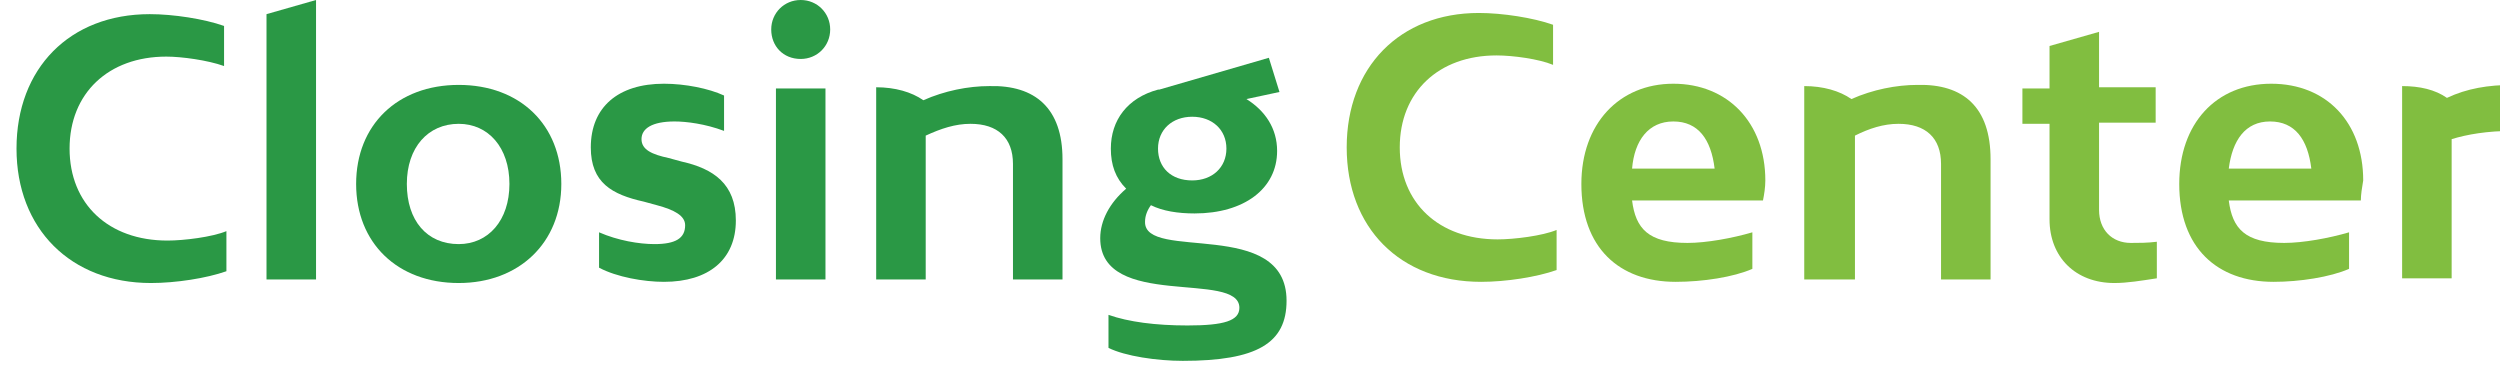 <?xml version="1.0" encoding="utf-8"?>
<!-- Generator: Adobe Illustrator 23.0.1, SVG Export Plug-In . SVG Version: 6.00 Build 0)  -->
<svg version="1.1" id="Layer_1" xmlns="http://www.w3.org/2000/svg" xmlns:xlink="http://www.w3.org/1999/xlink" x="0px" y="0px"
	 viewBox="0 0 212 31" style="enable-background:new 0 0 212 31;" xml:space="preserve">
<style type="text/css">
	.st0{fill:none;}
	.st1{enable-background:new    ;}
	.st2{fill:#2A9845;}
	.st3{fill:#81BE40;}
</style>
<rect class="st0" width="109.9" height="31"/>
<g class="st1">
	<path class="st2" d="M14.1,4.8c-4.9,0-8.2,3.1-8.2,7.8s3.3,7.8,8.3,7.8c1.4,0,3.8-0.3,5-0.8V23c-1.7,0.6-4.3,1-6.4,1
		C6,24,1.4,19.4,1.4,12.6S5.9,1.2,12.7,1.2c2,0,4.6,0.4,6.3,1v3.4C17.6,5.1,15.4,4.8,14.1,4.8z"/>
	<path class="st2" d="M22.6,1.2L26.8,0v23.7h-4.2V1.2z"/>
	<path class="st2" d="M30.2,15.6c0-5,3.5-8.4,8.7-8.4c5.2,0,8.7,3.4,8.7,8.4S44,24,38.9,24C33.7,24,30.2,20.6,30.2,15.6z M43.2,15.6
		c0-3.1-1.8-5.1-4.3-5.1c-2.6,0-4.4,2-4.4,5.1s1.7,5.1,4.4,5.1C41.4,20.7,43.2,18.7,43.2,15.6z"/>
	<path class="st2" d="M55.7,17.4l-1.1-0.3c-2.7-0.6-4.5-1.6-4.5-4.6c0-3.4,2.3-5.4,6.2-5.4c1.8,0,3.8,0.4,5.1,1v3
		c-1.6-0.6-3.2-0.8-4.2-0.8c-1.9,0-2.8,0.6-2.8,1.5c0,0.9,0.9,1.3,2.3,1.6l1.1,0.3c2.7,0.6,4.6,1.9,4.6,5c0,3.3-2.3,5.2-6.1,5.2
		c-1.7,0-4-0.4-5.5-1.2v-3c1.6,0.7,3.4,1,4.7,1c1.8,0,2.6-0.5,2.6-1.6C58.1,18.3,57.2,17.8,55.7,17.4z"/>
	<path class="st2" d="M65.4,2.5c0-1.4,1.1-2.5,2.5-2.5c1.4,0,2.5,1.1,2.5,2.5S69.3,5,67.9,5C66.4,5,65.4,3.9,65.4,2.5z M70,7.5v16.2
		h-4.2V7.5H70z"/>
	<path class="st2" d="M90.1,13.5v10.2h-4.2v-9.8c0-2.2-1.3-3.4-3.6-3.4c-1.3,0-2.5,0.4-3.8,1v12.2h-4.2V7.4c1.6,0,3,0.4,4,1.1
		c1.8-0.8,3.8-1.2,5.6-1.2C87.8,7.2,90.1,9.2,90.1,13.5z"/>
	<path class="st2" d="M109.1,25.5c0,3.6-2.5,5.1-8.8,5.1c-2.2,0-4.9-0.4-6.3-1.1v-2.8c1.7,0.6,4,0.9,6.7,0.9c3.1,0,4.4-0.4,4.4-1.5
		c0-3.2-11.8,0.2-11.8-5.9c0-1.5,0.8-3,2.2-4.2c-0.9-0.9-1.3-2-1.3-3.4c0-2.4,1.4-4.3,4-5c0,0,0.1,0,0.1,0l9.3-2.7l0.9,2.9l-2.8,0.6
		c1.6,1,2.6,2.5,2.6,4.4c0,3.2-2.8,5.3-7,5.3c-1.4,0-2.7-0.2-3.7-0.7c-0.3,0.4-0.5,0.9-0.5,1.4C97,22.2,109.1,18.4,109.1,25.5z
		 M104,12.6c0-1.6-1.2-2.7-2.9-2.7s-2.9,1.1-2.9,2.7s1.1,2.7,2.9,2.7C102.8,15.3,104,14.2,104,12.6z"/>
</g>
<g class="st1">
	<path class="st3" d="M126.9,4.7c-4.9,0-8.2,3.1-8.2,7.8s3.3,7.8,8.3,7.8c1.4,0,3.8-0.3,5-0.8v3.4c-1.7,0.6-4.3,1-6.4,1
		c-6.9,0-11.4-4.6-11.4-11.4s4.5-11.4,11.2-11.4c2,0,4.6,0.4,6.3,1v3.4C130.5,5,128.3,4.7,126.9,4.7z"/>
	<path class="st3" d="M149.5,17h-11.1c0.3,2.4,1.4,3.6,4.7,3.6c1.6,0,3.8-0.4,5.5-0.9v3.1c-1.6,0.7-4.2,1.1-6.5,1.1
		c-4.8,0-8-2.9-8-8.3c0-5.1,3.2-8.5,7.8-8.5c4.6,0,7.8,3.3,7.8,8.2C149.7,15.9,149.6,16.5,149.5,17z M138.4,14.3h7
		c-0.3-2.5-1.4-4-3.5-4C139.8,10.3,138.6,11.9,138.4,14.3z"/>
	<path class="st3" d="M168.8,13.5v10.2h-4.2v-9.8c0-2.2-1.3-3.4-3.6-3.4c-1.3,0-2.5,0.4-3.7,1v12.2H153V7.3c1.6,0,3,0.4,4,1.1
		c1.8-0.8,3.8-1.2,5.6-1.2C166.5,7.1,168.8,9.1,168.8,13.5z"/>
	<path class="st3" d="M182.9,20.5v3.1c-1.3,0.2-2.5,0.4-3.6,0.4c-3.3,0-5.5-2.2-5.5-5.4v-8.1h-2.3v-3h2.3V3.9l4.2-1.2v4.7h4.8v3
		h-4.8v7.4c0,1.7,1.1,2.8,2.7,2.8C181.4,20.6,182.1,20.6,182.9,20.5z"/>
	<path class="st3" d="M200.2,17H189c0.3,2.4,1.4,3.6,4.7,3.6c1.6,0,3.8-0.4,5.5-0.9v3.1c-1.6,0.7-4.2,1.1-6.4,1.1
		c-4.8,0-8-2.9-8-8.3c0-5.1,3.1-8.5,7.8-8.5c4.7,0,7.8,3.3,7.8,8.2C200.3,15.9,200.2,16.5,200.2,17z M189,14.3h7
		c-0.3-2.5-1.4-4-3.5-4C190.4,10.3,189.3,11.9,189,14.3z"/>
	<path class="st3" d="M213.1,11.1c-2.2,0-3.9,0.3-5.2,0.7v11.8h-4.2V7.3c1.5,0,2.8,0.3,3.8,1c1.7-0.8,3.5-1.1,5.6-1.1V11.1z"/>
</g>
</svg>
